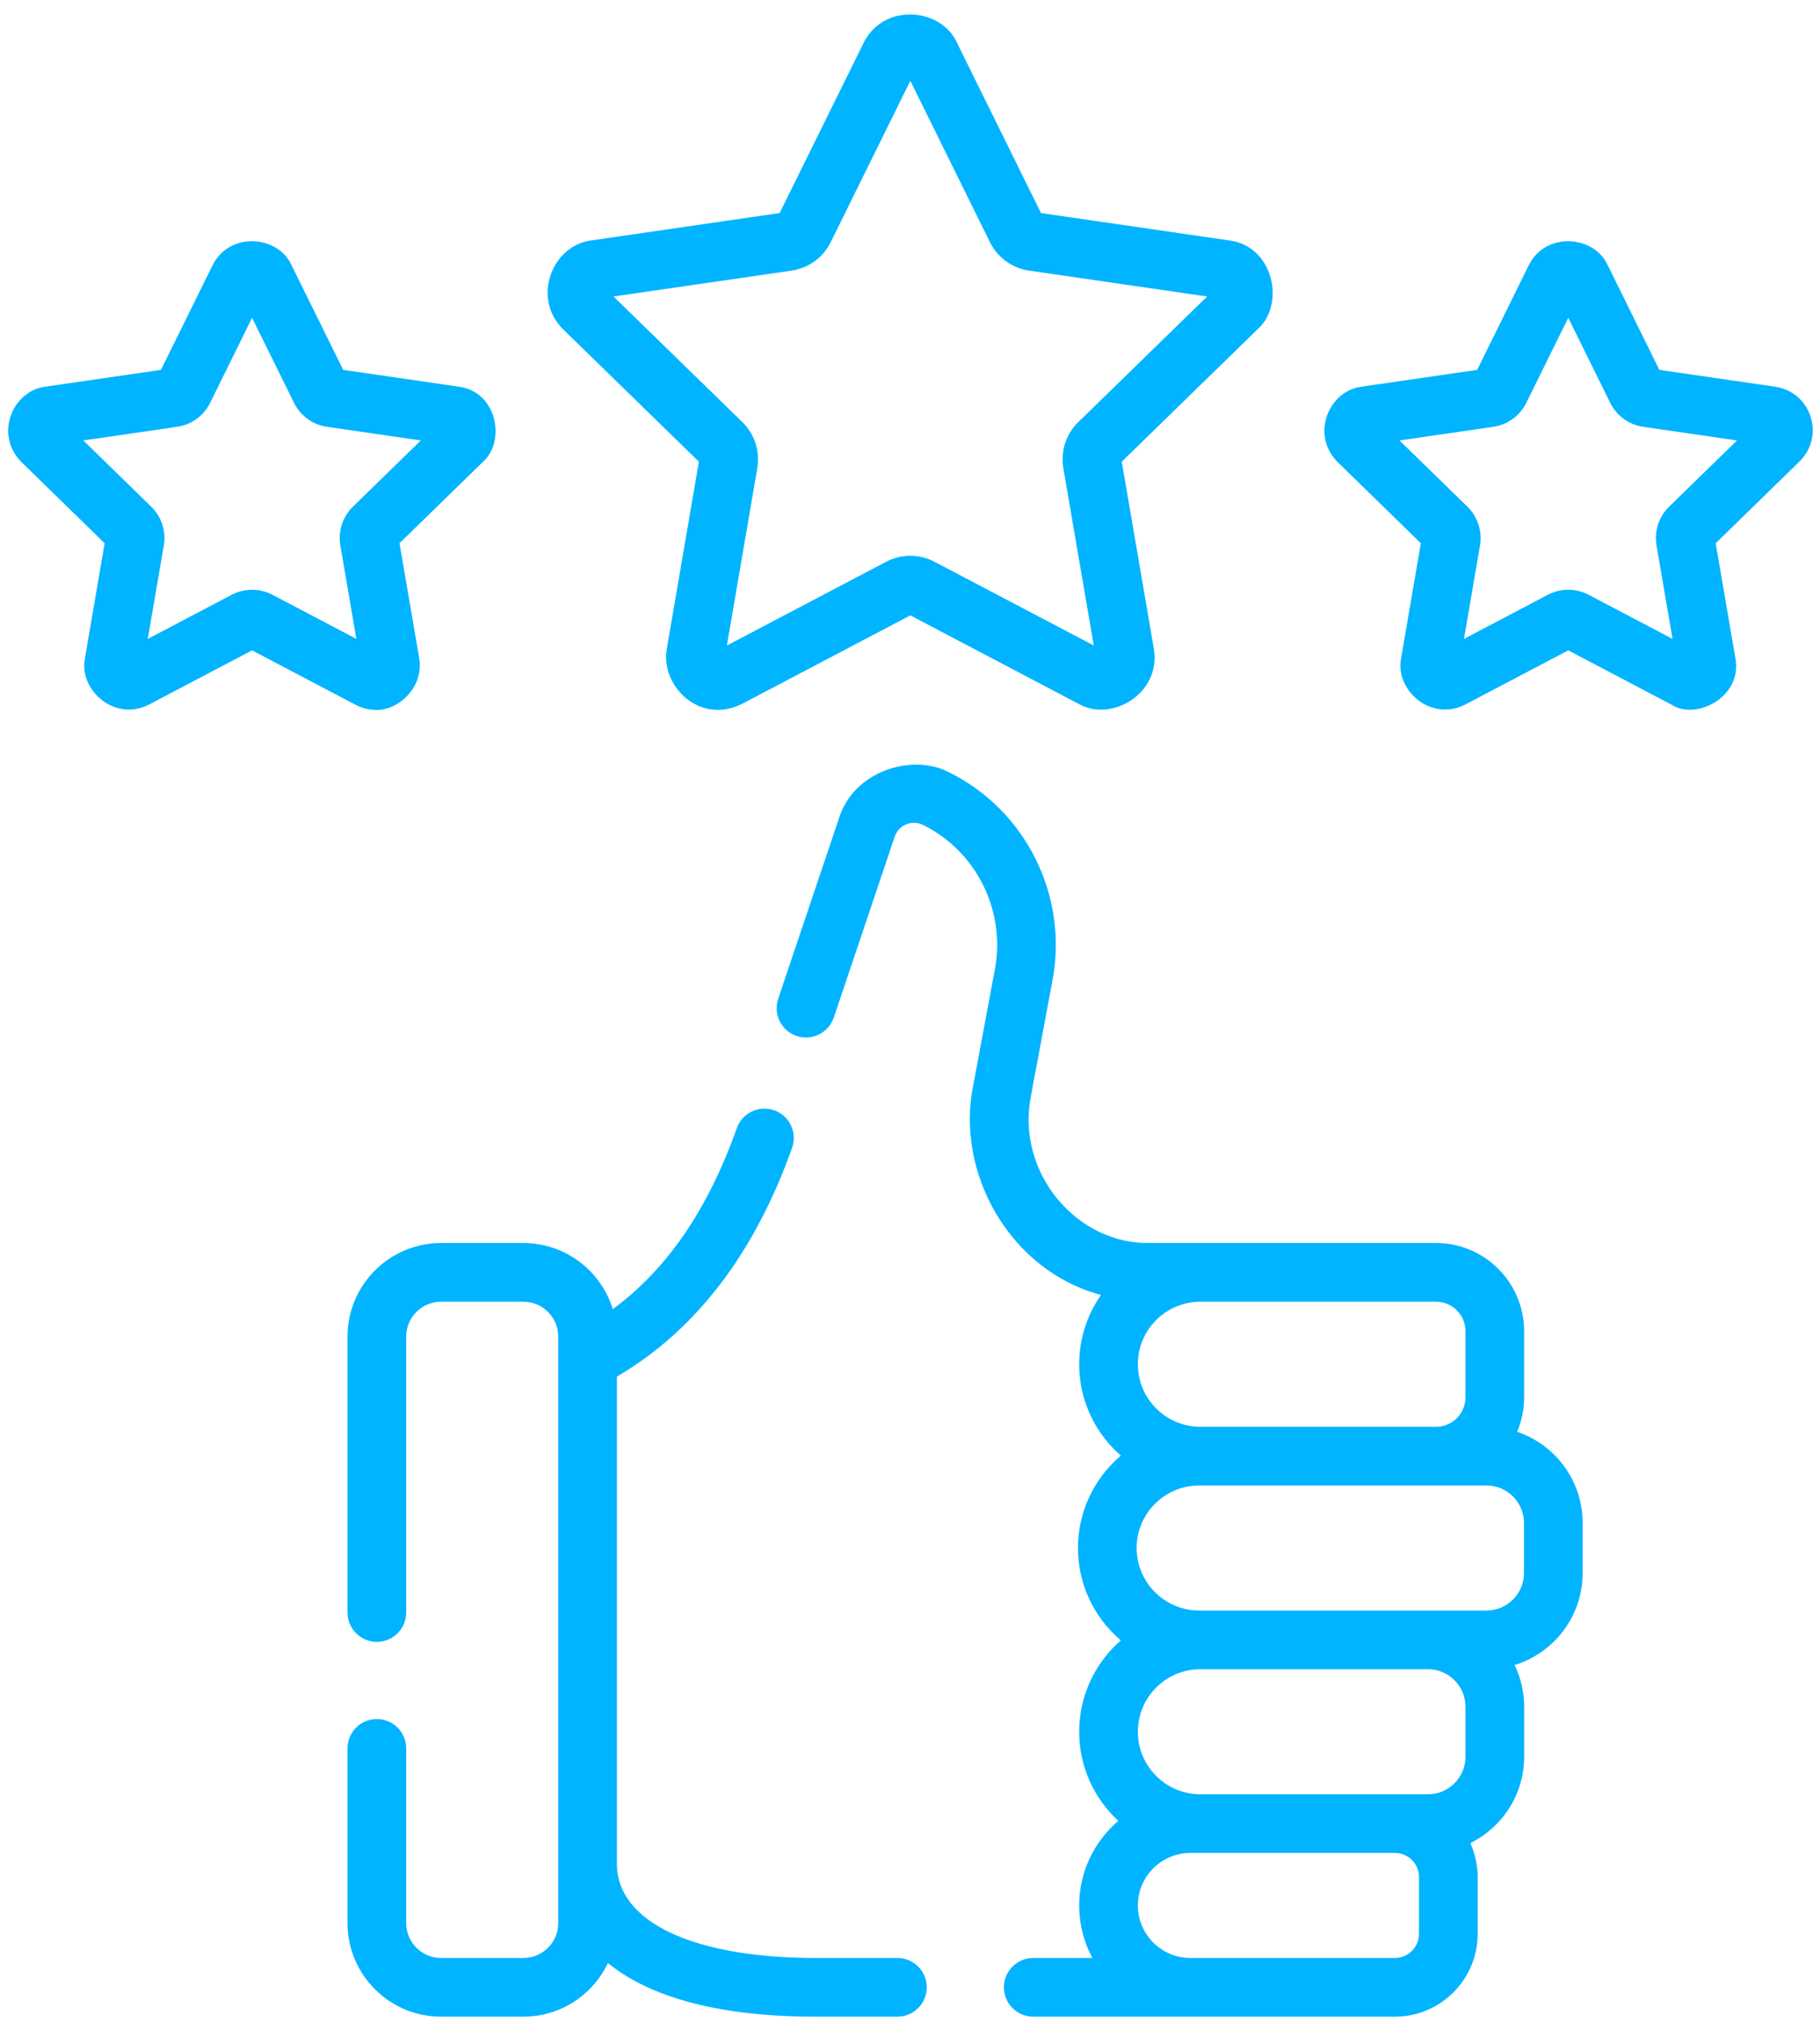 <svg width="72" height="80" viewBox="0 0 72 80" fill="none" xmlns="http://www.w3.org/2000/svg">
<path d="M35.503 77.435H32.272C27.42 77.435 24.405 76.008 24.405 73.712V54.442C27.518 52.62 29.847 49.58 31.336 45.394C31.55 44.79 31.235 44.127 30.631 43.912C30.027 43.697 29.363 44.013 29.149 44.617C28.004 47.837 26.39 50.195 24.243 51.776C23.778 50.263 22.369 49.16 20.706 49.16H17.447C15.408 49.16 13.748 50.82 13.748 52.859V63.773C13.748 64.414 14.268 64.933 14.909 64.933C15.55 64.933 16.069 64.414 16.069 63.773V52.859C16.069 52.099 16.688 51.481 17.447 51.481H20.706C21.466 51.481 22.084 52.099 22.084 52.859V76.057C22.084 76.817 21.466 77.435 20.706 77.435H17.447C16.688 77.435 16.069 76.817 16.069 76.057V69.145C16.069 68.504 15.55 67.985 14.909 67.985C14.268 67.985 13.748 68.504 13.748 69.145V76.057C13.748 78.097 15.408 79.756 17.447 79.756H20.706C22.181 79.756 23.456 78.888 24.05 77.636C25.496 78.807 27.989 79.756 32.272 79.756H35.503C36.144 79.756 36.663 79.236 36.663 78.595C36.663 77.954 36.144 77.435 35.503 77.435Z" fill="#00B4FF"/>
<path d="M60.018 56.626C60.196 56.208 60.294 55.749 60.294 55.267V52.642C60.294 50.722 58.733 49.16 56.813 49.16C55.39 49.16 46.63 49.161 45.513 49.16C42.586 49.231 40.192 46.36 40.782 43.358L41.64 38.756C42.263 35.415 40.576 32.036 37.536 30.539C36.087 29.782 33.776 30.487 33.193 32.353L30.785 39.501C30.581 40.108 30.907 40.766 31.514 40.971C32.122 41.175 32.78 40.849 32.985 40.242L35.393 33.093C35.496 32.788 35.724 32.654 35.85 32.601C35.975 32.549 36.227 32.482 36.511 32.622C38.621 33.661 39.792 36.008 39.359 38.331L38.5 42.932C37.794 46.399 39.962 50.26 43.557 51.213C43.013 51.991 42.693 52.935 42.693 53.954C42.693 55.395 43.332 56.688 44.341 57.567C43.305 58.447 42.645 59.758 42.645 61.221C42.645 62.684 43.305 63.995 44.341 64.875C43.332 65.754 42.693 67.047 42.693 68.488C42.693 69.88 43.29 71.136 44.242 72.012C43.295 72.82 42.693 74.02 42.693 75.358C42.693 76.109 42.882 76.816 43.215 77.435H40.876C40.235 77.435 39.715 77.954 39.715 78.595C39.715 79.236 40.235 79.756 40.876 79.756H55.183C56.988 79.756 58.457 78.287 58.457 76.481V74.235C58.457 73.757 58.351 73.303 58.166 72.892C59.426 72.272 60.295 70.975 60.295 69.479V67.497C60.295 66.907 60.16 66.348 59.919 65.849C61.475 65.372 62.61 63.922 62.61 62.212V60.23C62.61 58.556 61.523 57.133 60.018 56.626ZM57.974 52.642V55.267C57.974 55.907 57.453 56.427 56.813 56.427H47.487C46.123 56.427 45.014 55.318 45.014 53.954C45.014 52.591 46.123 51.481 47.487 51.481H56.813C57.453 51.481 57.974 52.002 57.974 52.642ZM56.492 66.015C57.309 66.015 57.974 66.68 57.974 67.497V69.479C57.974 70.296 57.309 70.961 56.492 70.961H47.487C46.123 70.961 45.014 69.851 45.014 68.488C45.014 67.124 46.123 66.015 47.487 66.015H56.492V66.015ZM56.136 76.481C56.136 77.007 55.708 77.435 55.182 77.435H47.09C45.945 77.435 45.014 76.503 45.014 75.358C45.014 74.213 45.945 73.281 47.09 73.281C47.417 73.28 54.783 73.283 55.182 73.281C55.708 73.281 56.136 73.709 56.136 74.235V76.481ZM60.289 62.212C60.289 63.029 59.624 63.694 58.807 63.694H47.439C46.075 63.694 44.966 62.585 44.966 61.221C44.966 59.858 46.076 58.748 47.439 58.748H58.807C59.624 58.748 60.289 59.413 60.289 60.23V62.212Z" fill="#00B4FF"/>
<path d="M27.648 18.259L26.376 25.677C26.131 27.119 27.665 28.676 29.352 27.839L36.013 24.337L42.674 27.839C43.983 28.578 45.928 27.424 45.65 25.677L44.377 18.259L49.767 13.006C50.849 12.032 50.391 9.736 48.63 9.509L41.182 8.426L37.852 1.677C37.228 0.31 34.976 0.1 34.174 1.677L30.843 8.426L23.396 9.508C21.866 9.691 21.023 11.755 22.259 13.006L27.648 18.259ZM31.318 10.702C31.986 10.605 32.563 10.186 32.862 9.58L36.013 3.195L39.164 9.581C39.463 10.186 40.04 10.605 40.708 10.702L47.755 11.726L42.656 16.696C42.172 17.167 41.952 17.846 42.066 18.512L43.27 25.529L36.967 22.216C36.37 21.902 35.656 21.902 35.059 22.216L28.756 25.529L29.96 18.512C30.074 17.846 29.853 17.167 29.37 16.696L24.271 11.726L31.318 10.702Z" fill="#00B4FF"/>
<path d="M71.627 16.474C71.422 15.841 70.886 15.389 70.228 15.294L65.645 14.628L63.596 10.475C63.068 9.319 61.164 9.141 60.486 10.475L58.437 14.628L53.854 15.294C52.59 15.455 51.84 17.145 52.893 18.251L56.209 21.484L55.426 26.048C55.187 27.25 56.56 28.555 57.942 27.876L62.041 25.721L66.14 27.876C67.089 28.49 68.925 27.579 68.656 26.048L67.873 21.484L71.189 18.251C71.665 17.787 71.833 17.106 71.627 16.474ZM66.032 20.037C65.623 20.435 65.436 21.009 65.533 21.572L66.167 25.268L62.848 23.523C62.595 23.39 62.318 23.324 62.041 23.324C61.764 23.324 61.487 23.39 61.234 23.523L57.915 25.268L58.549 21.572C58.645 21.009 58.459 20.435 58.05 20.037L55.364 17.419L59.076 16.88C59.641 16.798 60.129 16.444 60.381 15.932L62.041 12.569L63.7 15.931C63.953 16.443 64.441 16.798 65.006 16.88L68.717 17.419L66.032 20.037Z" fill="#00B4FF"/>
<path d="M14.88 28.077C15.72 28.105 16.773 27.215 16.587 26.048L15.804 21.484L19.12 18.251C20.002 17.459 19.679 15.5 18.159 15.294L13.577 14.628L11.527 10.475C10.999 9.319 9.096 9.142 8.417 10.475L6.368 14.628L1.785 15.294C0.521 15.455 -0.229 17.145 0.824 18.251L4.14 21.484L3.358 26.048C3.119 27.25 4.491 28.555 5.873 27.876L9.972 25.721L14.071 27.876C14.327 28.01 14.604 28.077 14.88 28.077ZM9.972 23.324C9.695 23.324 9.418 23.39 9.165 23.523L5.846 25.268L6.48 21.572C6.577 21.009 6.39 20.435 5.981 20.037L3.296 17.419L7.008 16.88C7.572 16.798 8.061 16.443 8.313 15.932L9.972 12.569L11.632 15.932C11.884 16.444 12.372 16.798 12.938 16.88L16.648 17.419L13.963 20.037C13.554 20.435 13.368 21.009 13.464 21.572L14.098 25.268L10.779 23.523C10.526 23.39 10.249 23.324 9.972 23.324Z" fill="#00B4FF"/>
</svg>

